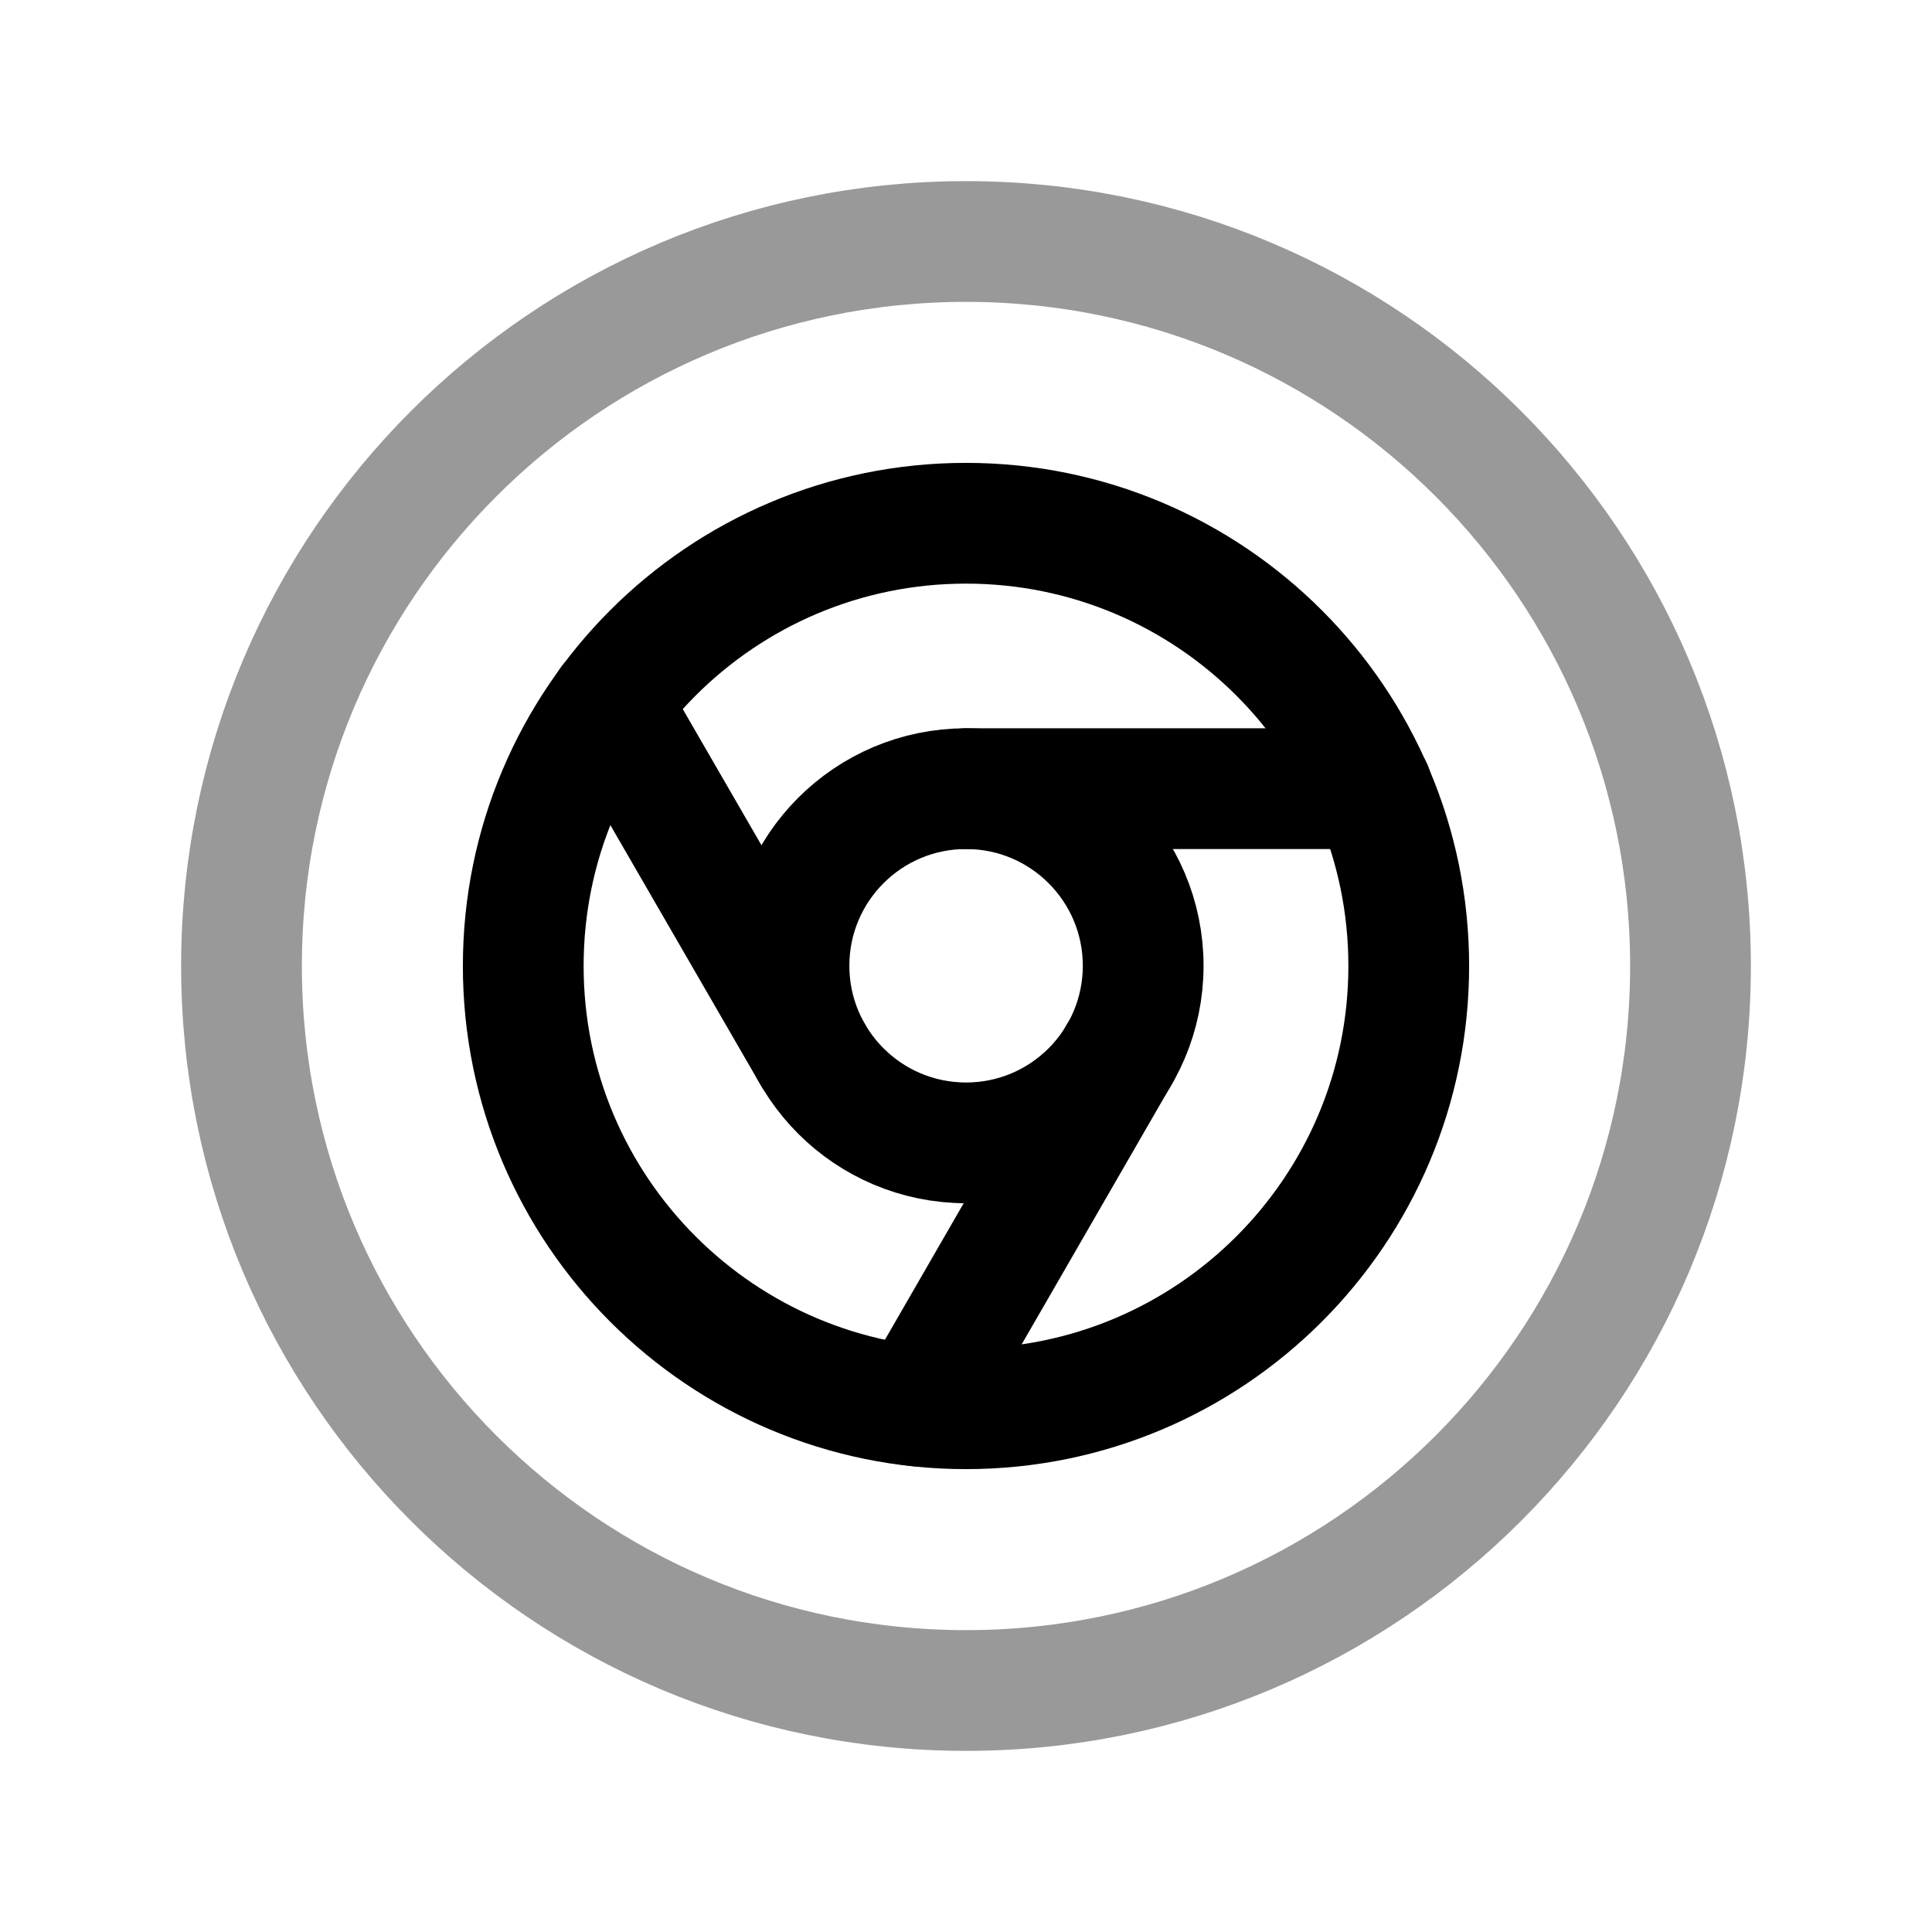 <svg width="24" height="24" viewBox="0 0 24 24" fill="none" xmlns="http://www.w3.org/2000/svg">
<path opacity="0.4" d="M12 21C16.971 21 21 16.971 21 12C21 7.029 16.971 3 12 3C7.029 3 3 7.029 3 12C3 16.971 7.029 21 12 21Z" stroke="black" stroke-width="1.5" stroke-linecap="round" stroke-linejoin="round"/>
<path d="M17.5 12C17.5 8.962 15.038 6.5 12 6.5C8.962 6.5 6.5 8.962 6.5 12C6.5 15.038 8.962 17.5 12 17.5C15.038 17.5 17.5 15.038 17.5 12Z" stroke="black" stroke-width="1.5" stroke-linecap="round" stroke-linejoin="round"/>
<path d="M14.201 11.997C14.201 10.782 13.216 9.797 12.001 9.797C10.785 9.797 9.801 10.782 9.801 11.997C9.801 13.212 10.785 14.197 12.001 14.197C13.216 14.197 14.201 13.212 14.201 11.997Z" stroke="black" stroke-width="1.5" stroke-linecap="round" stroke-linejoin="round"/>
<path d="M11.385 17.464L13.904 13.098" stroke="black" stroke-width="1.5" stroke-linecap="round" stroke-linejoin="round"/>
<path d="M7.572 8.734L10.097 13.101" stroke="black" stroke-width="1.5" stroke-linecap="round" stroke-linejoin="round"/>
<path d="M12 9.797H17.044" stroke="black" stroke-width="1.5" stroke-linecap="round" stroke-linejoin="round"/>
</svg>